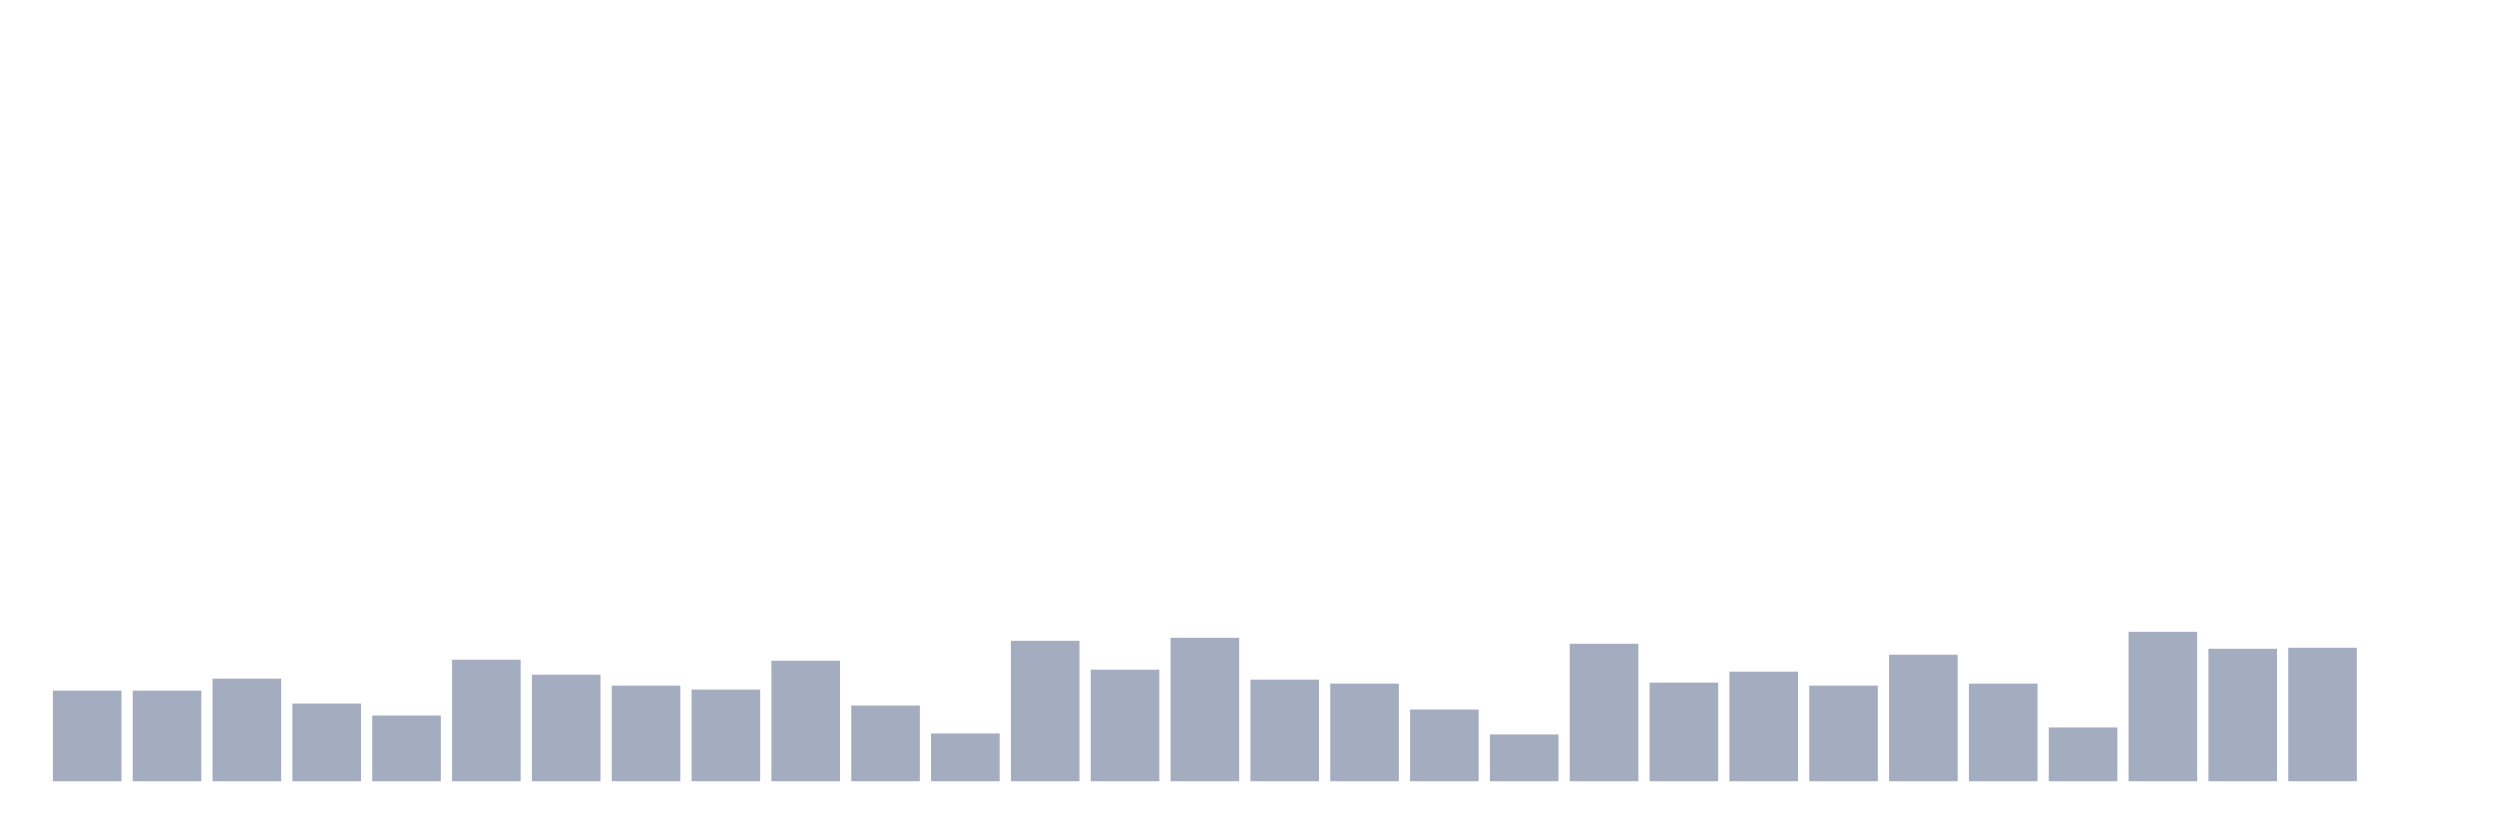 <svg xmlns="http://www.w3.org/2000/svg" viewBox="0 0 480 160"><g transform="translate(10,10)"><rect class="bar" x="0.153" width="13.175" y="122.596" height="17.404" fill="rgb(164,173,192)"></rect><rect class="bar" x="15.482" width="13.175" y="122.596" height="17.404" fill="rgb(164,173,192)"></rect><rect class="bar" x="30.81" width="13.175" y="120.301" height="19.699" fill="rgb(164,173,192)"></rect><rect class="bar" x="46.138" width="13.175" y="125.082" height="14.918" fill="rgb(164,173,192)"></rect><rect class="bar" x="61.466" width="13.175" y="127.377" height="12.623" fill="rgb(164,173,192)"></rect><rect class="bar" x="76.794" width="13.175" y="116.667" height="23.333" fill="rgb(164,173,192)"></rect><rect class="bar" x="92.123" width="13.175" y="119.536" height="20.464" fill="rgb(164,173,192)"></rect><rect class="bar" x="107.451" width="13.175" y="121.639" height="18.361" fill="rgb(164,173,192)"></rect><rect class="bar" x="122.779" width="13.175" y="122.404" height="17.596" fill="rgb(164,173,192)"></rect><rect class="bar" x="138.107" width="13.175" y="116.858" height="23.142" fill="rgb(164,173,192)"></rect><rect class="bar" x="153.436" width="13.175" y="125.464" height="14.536" fill="rgb(164,173,192)"></rect><rect class="bar" x="168.764" width="13.175" y="130.82" height="9.18" fill="rgb(164,173,192)"></rect><rect class="bar" x="184.092" width="13.175" y="113.033" height="26.967" fill="rgb(164,173,192)"></rect><rect class="bar" x="199.42" width="13.175" y="118.579" height="21.421" fill="rgb(164,173,192)"></rect><rect class="bar" x="214.748" width="13.175" y="112.459" height="27.541" fill="rgb(164,173,192)"></rect><rect class="bar" x="230.077" width="13.175" y="120.492" height="19.508" fill="rgb(164,173,192)"></rect><rect class="bar" x="245.405" width="13.175" y="121.257" height="18.743" fill="rgb(164,173,192)"></rect><rect class="bar" x="260.733" width="13.175" y="126.23" height="13.77" fill="rgb(164,173,192)"></rect><rect class="bar" x="276.061" width="13.175" y="131.011" height="8.989" fill="rgb(164,173,192)"></rect><rect class="bar" x="291.39" width="13.175" y="113.607" height="26.393" fill="rgb(164,173,192)"></rect><rect class="bar" x="306.718" width="13.175" y="121.066" height="18.934" fill="rgb(164,173,192)"></rect><rect class="bar" x="322.046" width="13.175" y="118.962" height="21.038" fill="rgb(164,173,192)"></rect><rect class="bar" x="337.374" width="13.175" y="121.639" height="18.361" fill="rgb(164,173,192)"></rect><rect class="bar" x="352.702" width="13.175" y="115.71" height="24.29" fill="rgb(164,173,192)"></rect><rect class="bar" x="368.031" width="13.175" y="121.257" height="18.743" fill="rgb(164,173,192)"></rect><rect class="bar" x="383.359" width="13.175" y="129.672" height="10.328" fill="rgb(164,173,192)"></rect><rect class="bar" x="398.687" width="13.175" y="111.311" height="28.689" fill="rgb(164,173,192)"></rect><rect class="bar" x="414.015" width="13.175" y="114.563" height="25.437" fill="rgb(164,173,192)"></rect><rect class="bar" x="429.344" width="13.175" y="114.372" height="25.628" fill="rgb(164,173,192)"></rect><rect class="bar" x="444.672" width="13.175" y="140" height="0" fill="rgb(164,173,192)"></rect></g></svg>